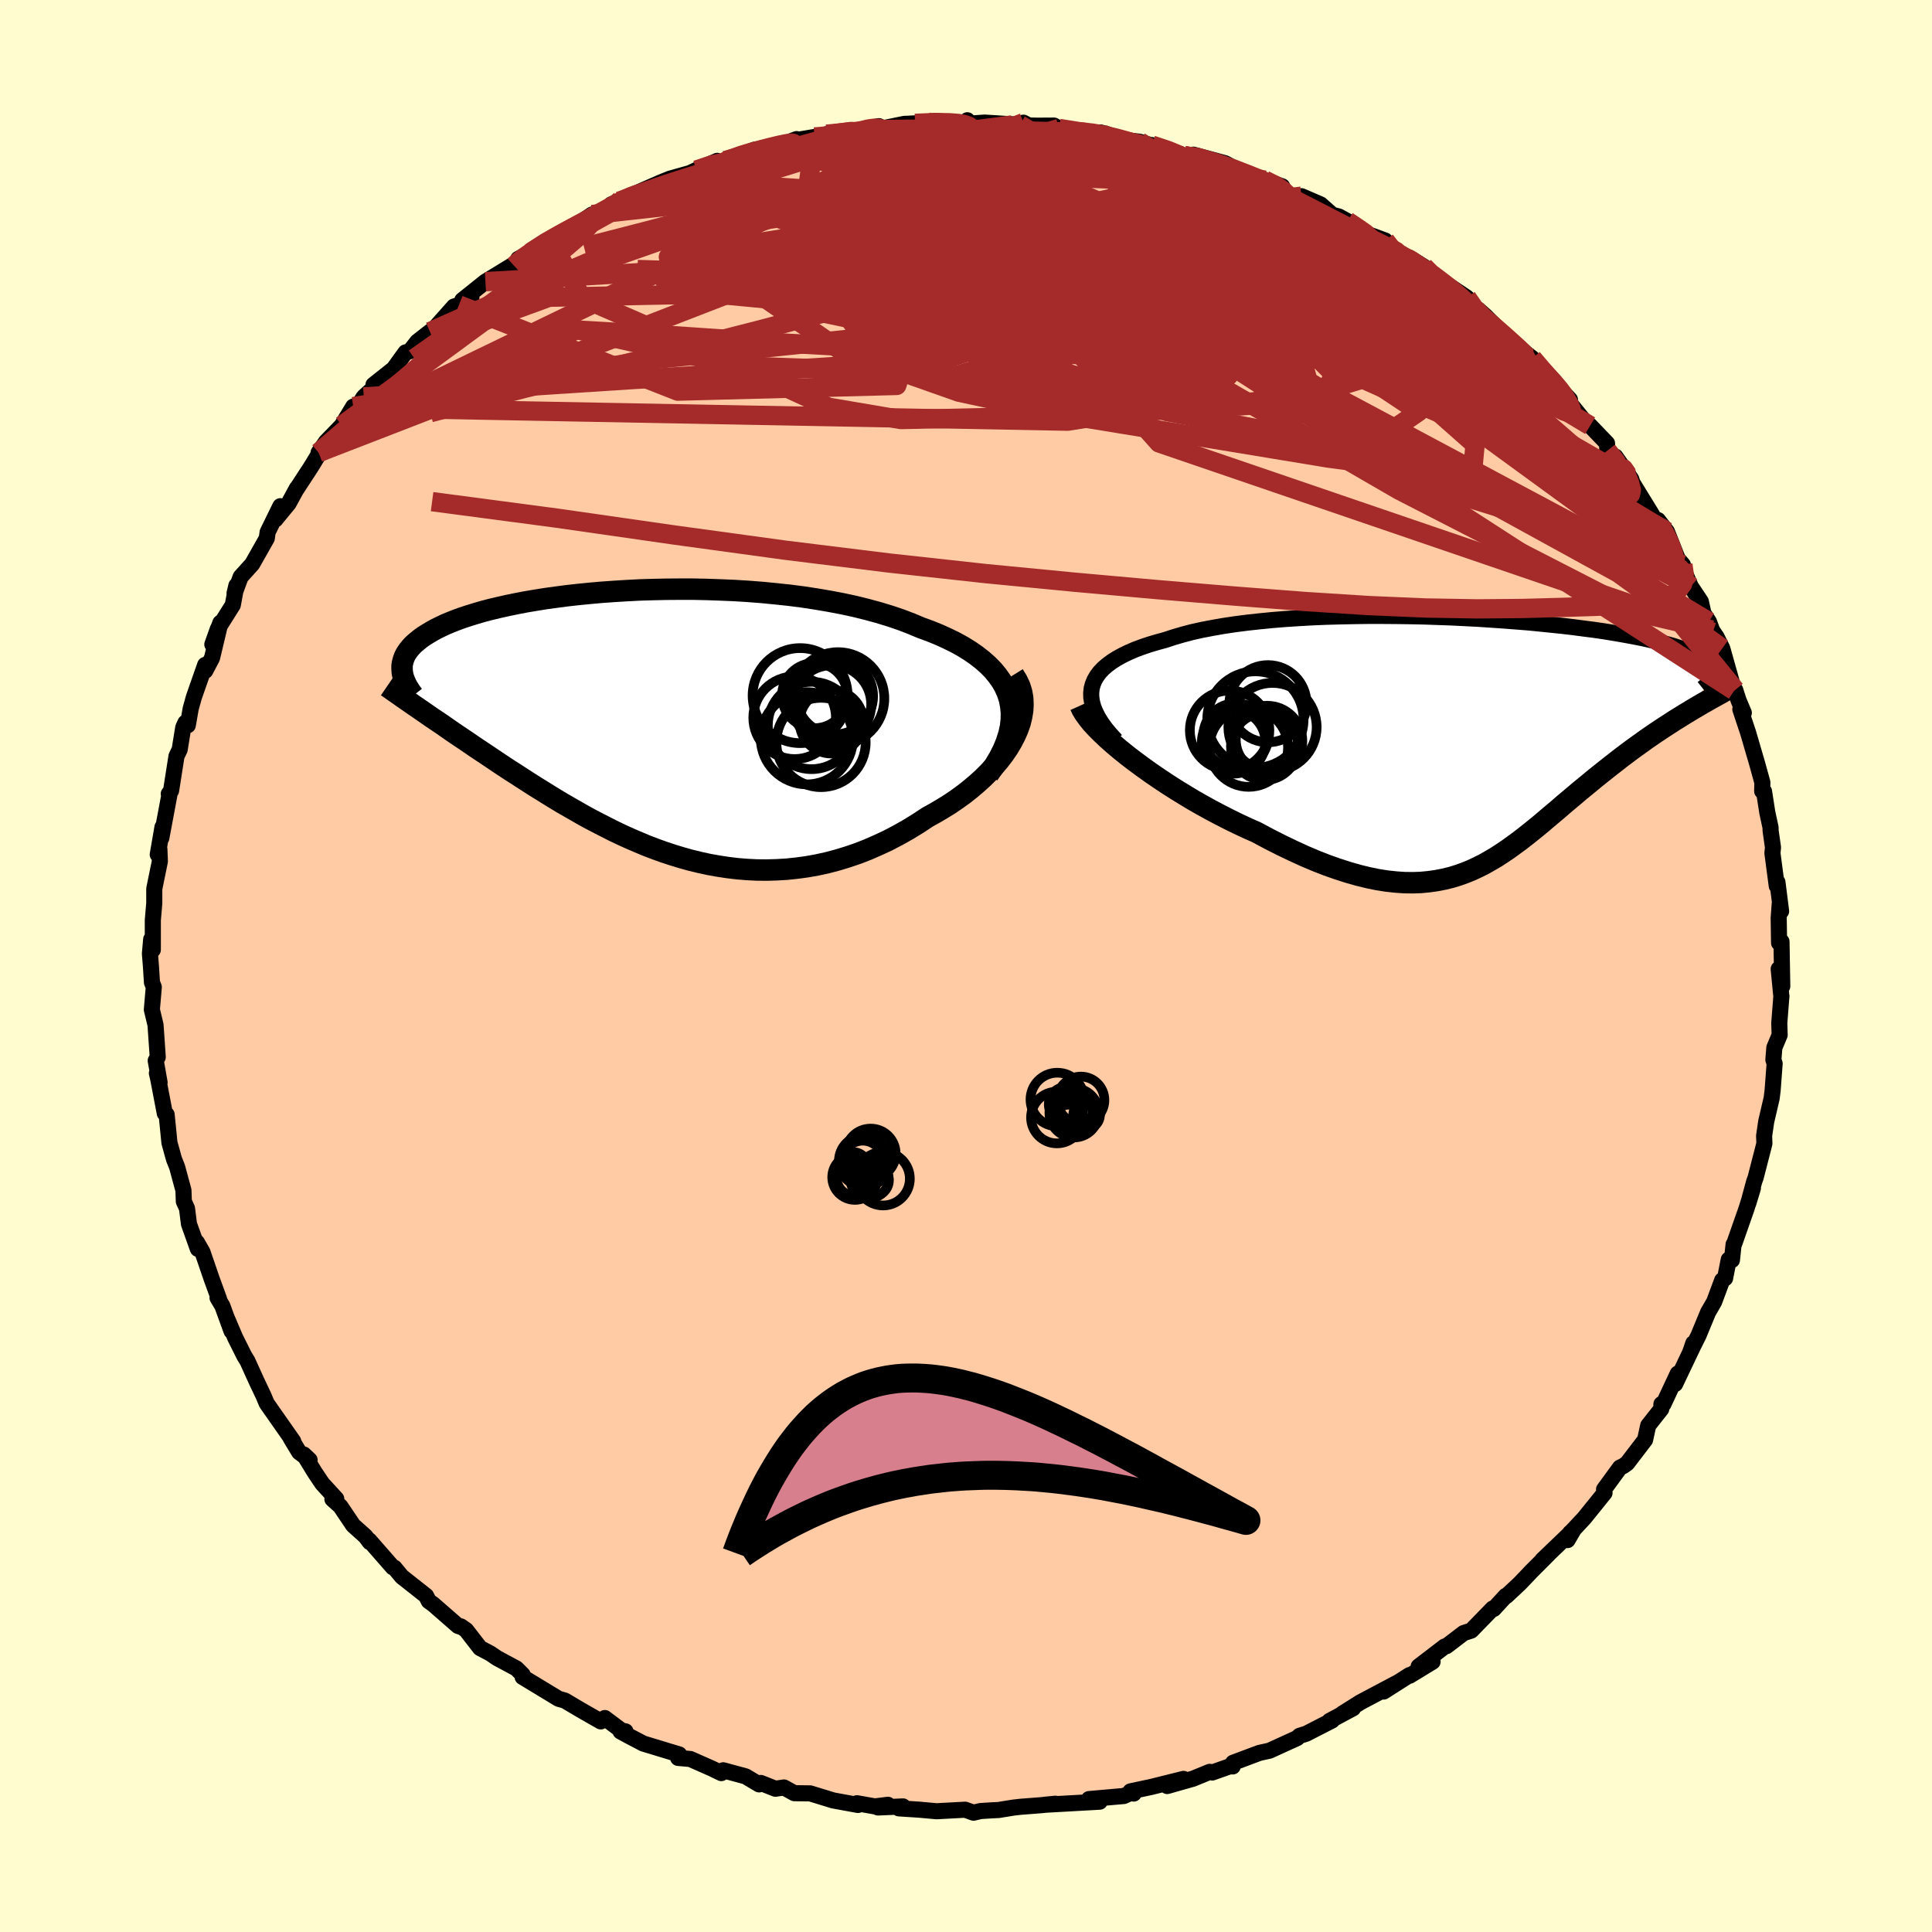 
  <svg viewBox="-100 -100 200 200" xmlns="http://www.w3.org/2000/svg" width="500" height="500" id="face-svg">
    <defs>
      <clipPath id="leftEyeClipPath">
        <polyline points="38.06,-2.65 37.85,-3.3 37.57,-3.93 37.23,-4.53 36.82,-5.11 36.36,-5.67 35.83,-6.21 35.25,-6.72 34.62,-7.21 33.94,-7.68 33.21,-8.13 32.43,-8.56 31.61,-8.96 30.75,-9.35 29.84,-9.72 28.91,-10.06 27.88,-10.49 26.81,-10.9 25.68,-11.28 24.5,-11.64 23.28,-11.97 22.03,-12.28 20.73,-12.56 19.41,-12.81 18.06,-13.04 16.68,-13.25 15.29,-13.43 13.88,-13.58 12.45,-13.72 11.03,-13.83 9.59,-13.92 8.16,-13.98 6.74,-14.03 5.32,-14.06 3.91,-14.06 2.52,-14.05 1.14,-14.02 -0.21,-13.98 -1.54,-13.91 -2.84,-13.83 -4.12,-13.74 -5.36,-13.63 -6.57,-13.51 -7.74,-13.38 -8.88,-13.23 -9.97,-13.08 -11.03,-12.91 -12.04,-12.74 -13.02,-12.55 -13.94,-12.36 -14.83,-12.16 -15.67,-11.96 -16.47,-11.75 -17.22,-11.53 -17.93,-11.31 -18.6,-11.09 -19.23,-10.86 -19.81,-10.63 -20.36,-10.4 -20.86,-10.16 -21.33,-9.93 -21.76,-9.69 -22.16,-9.45 -22.53,-9.22 -22.87,-8.98 -23.17,-8.74 -23.46,-8.5 -23.71,-8.27 -23.93,-8.03 -24.13,-7.79 -24.3,-7.55 -24.45,-7.31 -24.57,-7.07 -24.66,-6.83 -24.73,-6.59 -24.79,-6.35 -24.82,-6.11 -24.82,-5.87 -24.81,-5.64 -24.79,-5.4 -22.19,-1.08 -21.73,-0.76 -21.25,-0.44 -20.76,-0.11 -20.27,0.23 -19.77,0.58 -19.26,0.93 -18.74,1.28 -18.2,1.64 -17.66,2.01 -17.12,2.38 -16.56,2.75 -15.99,3.13 -15.41,3.52 -14.83,3.91 -14.23,4.31 -13.62,4.71 -12.99,5.11 -12.36,5.52 -11.71,5.94 -11.05,6.36 -10.37,6.78 -9.68,7.21 -8.98,7.64 -8.27,8.07 -7.54,8.49 -6.79,8.92 -6.04,9.35 -5.27,9.77 -4.48,10.18 -3.68,10.59 -2.87,11 -2.05,11.39 -1.21,11.77 -0.35,12.14 0.51,12.5 1.4,12.84 2.29,13.16 3.2,13.46 4.12,13.74 5.05,14 6,14.23 6.96,14.44 7.92,14.61 8.91,14.76 9.9,14.88 10.9,14.96 11.91,15.01 12.93,15.02 13.96,14.99 14.99,14.93 16.04,14.82 17.08,14.68 18.14,14.49 19.19,14.26 20.25,13.98 21.3,13.66 22.36,13.3 23.41,12.89 24.46,12.43 25.51,11.94 26.54,11.4 27.57,10.82 28.58,10.2 29.58,9.54 30.37,9.1 31.15,8.64 31.91,8.17 32.64,7.67 33.36,7.15 34.04,6.61 34.7,6.05 35.33,5.48 35.92,4.89 36.48,4.28 37,3.67 37.48,3.04 37.92,2.4 38.3,1.76 38.64,1.11" />
      </clipPath>
      <clipPath id="rightEyeClipPath">
        <polyline points="-40.34,-5.49 -40.22,-5.93 -40.04,-6.36 -39.8,-6.77 -39.5,-7.17 -39.14,-7.55 -38.72,-7.91 -38.25,-8.26 -37.73,-8.59 -37.15,-8.91 -36.53,-9.21 -35.86,-9.5 -35.14,-9.77 -34.37,-10.03 -33.56,-10.27 -32.72,-10.5 -31.87,-10.78 -30.95,-11.05 -29.97,-11.31 -28.94,-11.54 -27.84,-11.75 -26.7,-11.95 -25.5,-12.13 -24.26,-12.29 -22.98,-12.43 -21.66,-12.56 -20.31,-12.67 -18.93,-12.76 -17.53,-12.84 -16.1,-12.9 -14.66,-12.94 -13.21,-12.97 -11.75,-12.99 -10.29,-12.99 -8.83,-12.98 -7.37,-12.96 -5.92,-12.93 -4.49,-12.88 -3.07,-12.83 -1.67,-12.76 -0.3,-12.69 1.05,-12.6 2.37,-12.51 3.66,-12.41 4.92,-12.31 6.14,-12.19 7.32,-12.07 8.47,-11.95 9.57,-11.82 10.63,-11.68 11.65,-11.55 12.62,-11.41 13.54,-11.26 14.43,-11.11 15.26,-10.96 16.05,-10.81 16.8,-10.66 17.5,-10.5 18.16,-10.35 18.78,-10.19 19.35,-10.03 19.89,-9.88 20.38,-9.72 20.84,-9.56 21.27,-9.41 21.67,-9.25 22.03,-9.09 22.36,-8.93 22.66,-8.78 22.92,-8.62 23.16,-8.46 23.36,-8.31 23.54,-8.15 23.69,-7.99 23.81,-7.83 23.9,-7.68 23.97,-7.52 24.01,-7.36 24.03,-7.2 24.03,-7.05 21.51,-3.1 21.03,-2.81 20.55,-2.51 20.06,-2.21 19.57,-1.89 19.07,-1.57 18.57,-1.24 18.06,-0.9 17.55,-0.55 17.04,-0.2 16.53,0.17 16.01,0.54 15.49,0.92 14.97,1.31 14.45,1.7 13.93,2.11 13.4,2.52 12.87,2.94 12.33,3.37 11.79,3.8 11.25,4.25 10.7,4.7 10.15,5.15 9.6,5.62 9.05,6.08 8.49,6.55 7.94,7.03 7.38,7.5 6.82,7.97 6.26,8.45 5.69,8.92 5.12,9.38 4.54,9.84 3.96,10.29 3.37,10.72 2.78,11.15 2.17,11.56 1.56,11.96 0.93,12.33 0.3,12.69 -0.36,13.02 -1.02,13.33 -1.71,13.61 -2.41,13.86 -3.13,14.08 -3.87,14.26 -4.64,14.41 -5.42,14.52 -6.24,14.6 -7.08,14.63 -7.95,14.62 -8.84,14.56 -9.77,14.46 -10.73,14.31 -11.71,14.11 -12.73,13.86 -13.78,13.56 -14.87,13.21 -15.98,12.82 -17.13,12.37 -18.31,11.87 -19.51,11.32 -20.74,10.73 -22,10.09 -23.29,9.4 -24.22,8.99 -25.16,8.55 -26.1,8.09 -27.04,7.61 -27.97,7.12 -28.91,6.6 -29.84,6.07 -30.75,5.52 -31.66,4.96 -32.55,4.39 -33.42,3.81 -34.28,3.22 -35.1,2.63 -35.9,2.04 -36.67,1.45" />
      </clipPath>
      <filter id="fuzzy">
        <feTurbulence id="turbulence" baseFrequency="0.05" numOctaves="3" type="noise" result="noise" />
        <feDisplacementMap in="SourceGraphic" in2="noise" scale="2" />
      </filter>
      <linearGradient id="rainbowGradient" x1="0%" y1="0%" x2="100%" y2="0%">
        <stop offset="0%" style="stop-color: rgb(233, 236, 239); stop-opacity: 1" />
        <stop offset="50%" style="stop-color: rgb(233, 236, 239); stop-opacity: 1" />
        <stop offset="100%" style="stop-color: rgb(165, 42, 42); stop-opacity: 1" />
      </linearGradient>
    </defs>
    <rect x="-100" y="-100" width="100%" height="100%" fill="rgb(255, 253, 208)" />
    <polyline id="faceContour" points="84.5,2.1 84.13,0.31 84.41,3.2 84.41,3.1 84.19,5.92 84.23,7.14 83.68,8.45 83.58,9.7 83.71,10.1 83.5,12.89 83.4,13.69 82.84,16.09 82.62,17.58 82.65,18.37 82.53,18.85 81.73,21.95 81.6,22.29 80.98,24.58 81.46,23 80.79,25.14 79.53,28.74 79.46,28.82 79.29,30.44 78.96,30.39 78.58,32.33 78.28,32.53 77.45,34.76 76.82,35.85 75.84,38.22 74.99,39.93 75.29,39.05 75.19,39.53 73.41,43.27 73.68,42.19 72.2,45.35 71.99,45.35 71.97,45.86 70.62,47.57 70.3,49.05 68.44,51.48 68.03,51.77 67.7,51.92 66.05,54.18 66.1,54.55 64.01,57.14 62.77,58.47 62.53,58.69 62.27,59.43 62.86,58.42 59.68,61.47 60.26,60.93 58.55,62.64 57.33,63.92 55.93,65.23 55.88,65.2 54.63,66.56 54.53,66.51 52.3,68.8 51.52,69.05 49.74,70.41 49.56,70.44 46.86,72.51 48.3,72.02 45.92,73.47 45.92,73.4 43.23,75.11 44.79,74.12 40.84,76.21 38.95,77.4 40.07,76.84 37.63,78.15 37.9,78.1 35.23,79.47 34.53,79.69 34.29,79.92 31.42,81.23 30.37,81.46 27.65,82.48 27.61,82.86 27.33,82.84 25.49,83.49 25.23,83.42 23.5,84.13 20.83,84.89 22.52,84.15 19.19,84.98 17.03,85.44 17.36,85.67 17.4,85.44 16.35,85.92 12.73,86.24 13.84,86.51 8.13,86.83 9.26,86.72 7.82,86.87 5.63,87.04 4.92,87.12 3.38,87.37 2.76,87.4 1.5,87.48 0.78,87.65 -0.09,87.34 -3.05,87.5 -4.8,87.34 -6.95,87.2 -6.52,87 -9.11,87.11 -8.08,86.83 -9.43,87 -11.29,86.67 -11.18,86.85 -13.75,86.38 -16.13,85.65 -17.77,85.63 -18.84,85.04 -19.73,85.17 -21.25,84.57 -21.42,84.72 -22.81,83.89 -25.13,83.26 -25.33,83.55 -26.3,83.08 -28.54,82.09 -29.8,81.98 -29.69,81.62 -33.41,80.49 -34.88,79.72 -35.76,79.24 -35.25,79.23 -35.67,79.14 -37.39,77.85 -37.81,78.2 -39.84,77.04 -41.53,76.04 -42.17,75.86 -45.9,73.6 -45.9,73.36 -46.54,72.72 -48.55,71.64 -49.24,71.17 -50.3,70.61 -51.75,68.74 -52.3,68.36 -52.13,68.47 -52.58,68.32 -55.15,66.08 -55.61,65.75 -55.89,65.2 -58.4,63.22 -59.17,62.29 -59.33,62.25 -61.77,59.46 -61.72,59.64 -62.17,59.04 -63.44,57.9 -64.76,55.94 -65.59,55.19 -65.19,55.16 -66.64,53.58 -67.43,52.4 -68.55,50.57 -67.95,51.14 -69.03,50.33 -69.9,48.89 -69.65,49.19 -72.39,45.28 -72.73,44.47 -73.42,43.02 -74.39,40.88 -74.7,40.38 -75.65,38.48 -76.51,36.46 -76.03,37.8 -76.98,35.19 -77.48,34.35 -77.32,34.49 -78.07,32.44 -79.04,29.61 -79.62,28.6 -79.52,29.28 -80.44,26.7 -80.64,25.1 -80.97,24.37 -81.01,23.22 -81.45,21.6 -81.66,20.82 -81.99,19.99 -82.46,18.29 -82.75,15.38 -82.94,15.25 -83.65,11.55 -83.76,11.1 -83.48,12.06 -83.88,9.8 -83.67,9.43 -83.9,6.1 -84.28,4.52 -84.08,2.18 -84.27,1.7 -84.37,0.1 -84.48,-1.28 -84.35,-2.76 -84.18,-1.68 -84.18,-4.75 -84.03,-6.5 -84.03,-7.98 -83.96,-8.34 -83.45,-10.83 -83.5,-12.09 -83.67,-11.54 -83.18,-14.38 -83.3,-13.25 -82.44,-17.85 -82.53,-17.82 -82.29,-18.15 -81.73,-21.72 -81.4,-22.41 -81.03,-24.69 -80.81,-25.18 -80.56,-24.92 -80.26,-26.64 -79.93,-27.83 -78.76,-31.17 -78.75,-30.56 -78.05,-31.89 -77.18,-35.54 -78.02,-33.29 -77.44,-34.92 -75.9,-37.37 -75.53,-39.38 -75.72,-38.58 -75.09,-40.28 -73.89,-41.61 -72.38,-44.28 -72.3,-44.9 -70.98,-47.6 -71.5,-46.21 -70.12,-47.89 -69.26,-49.47 -69.34,-49.31 -67.81,-51.65 -66.86,-53.21 -67.02,-53.15 -66.25,-54.27 -64.62,-55.95 -63.43,-57.91 -63.05,-57.79 -62.34,-58.91 -60.34,-60.74 -61.34,-60.16 -59.25,-61.82 -58.02,-63.52 -57.57,-63.64 -56.8,-64.63 -55.48,-65.66 -55.01,-66.01 -53,-68.27 -52.49,-68.43 -51.2,-69.2 -52.14,-68.93 -49.75,-70.84 -47.08,-72.47 -46.78,-72.49 -46.4,-72.76 -46.35,-73.2 -45.11,-73.85 -43.05,-75.26 -42.12,-75.76 -41.48,-75.92 -38.71,-77.79 -37.93,-77.63 -35.86,-79.19 -36.72,-78.84 -35.45,-79.39 -34.62,-79.79 -31.54,-81.14 -30.62,-81.51 -28.59,-82.08 -27.91,-82.4 -25.75,-83.35 -25.51,-83.01 -24.94,-83.38 -21.86,-84.51 -22.92,-83.97 -21.03,-84.69 -20.39,-84.52 -17.54,-85.6 -17.88,-85.45 -15.68,-85.82 -14,-86.08 -14.43,-86.11 -11.52,-86.3 -9.01,-86.94 -9.85,-86.79 -8.96,-86.65 -6.36,-87.18 -6.19,-87.18 -5.27,-87.23 -3.19,-87.47 0.32,-87.17 0.14,-87.55 -0.34,-87.16 1.94,-87.31 5.58,-87.08 5.95,-87.3 6.49,-87.01 7.4,-86.99 9.11,-87 9.64,-86.7 12.1,-86.17 13.92,-86.29 14.68,-86.09 14.39,-85.88 15.51,-85.6 17.97,-85.33 21.04,-84.38 19.24,-84.98 21.52,-84.28 22.62,-83.88 23.54,-83.99 26.83,-83.1 28.77,-82.04 27.96,-82.36 30.93,-81.35 32.73,-80.71 33.08,-79.92 34.57,-79.56 34.73,-79.69 36.7,-78.84 37.92,-77.76 38.6,-77.59 39.47,-77.11 41.18,-76.01 41.27,-75.88 43.39,-75.1 44.48,-73.91 45.06,-73.55 45.87,-73.34 47.41,-72.39 47.81,-71.71 48.75,-71.26 51.84,-69.2 53.18,-67.64 51.81,-68.42 53,-67.97 53.75,-67.31 55.43,-65.62 56.75,-64.27 56.68,-64.41 58.63,-62.91 59.54,-61.75 61.73,-59.47 62.52,-58.63 61.62,-59.6 62.77,-57.95 64.01,-56.42 64.61,-55.93 66.36,-54.11 66.39,-53.35 68.48,-50.85 67.23,-52.73 68.86,-50.42 68.99,-50.02 70.92,-46.88 71.93,-45.14 71.64,-46.16 72.56,-44.97 73.68,-42.14 74.21,-41.54 74.47,-40.58 75.03,-39.29 76.07,-37.73 76.34,-36.51 76.91,-35.64 77.31,-34.55 77.2,-34.79 77.7,-34.06 78.29,-32.88 79.52,-28.51 79.63,-28.58 79.98,-27.49 80.52,-26.21 80.16,-26.57 80.96,-24.17 81.89,-20.99 82.44,-19 82.42,-18.1 82.61,-18.08 82.95,-15.9 83.29,-14.32 83.29,-14.03 83.54,-12.27 83.48,-11.69 83.93,-8.29 84,-8.68 84.38,-5.67 84.24,-6.47 84.13,-4.98 84.17,-2.39 84.42,-2.53 84.5,2.1 84.13,0.31" fill="rgb(255, 203, 164)" stroke="black" stroke-width="1.667" stroke-linejoin="round" filter="url(#fuzzy)" />
    <g transform="translate(53.35 -23.25)">
      <polyline id="rightCountour" points="-40.34,-5.49 -40.22,-5.93 -40.04,-6.36 -39.8,-6.77 -39.5,-7.17 -39.14,-7.55 -38.72,-7.91 -38.25,-8.26 -37.73,-8.59 -37.15,-8.91 -36.53,-9.21 -35.86,-9.5 -35.14,-9.77 -34.37,-10.03 -33.56,-10.27 -32.72,-10.5 -31.87,-10.78 -30.95,-11.05 -29.97,-11.31 -28.94,-11.54 -27.84,-11.75 -26.7,-11.95 -25.5,-12.13 -24.26,-12.29 -22.98,-12.43 -21.66,-12.56 -20.31,-12.67 -18.93,-12.76 -17.53,-12.84 -16.1,-12.9 -14.66,-12.94 -13.21,-12.97 -11.75,-12.99 -10.29,-12.99 -8.83,-12.98 -7.37,-12.96 -5.92,-12.93 -4.49,-12.88 -3.07,-12.83 -1.67,-12.76 -0.3,-12.69 1.05,-12.6 2.37,-12.51 3.66,-12.41 4.92,-12.31 6.14,-12.19 7.32,-12.07 8.47,-11.95 9.57,-11.82 10.63,-11.68 11.65,-11.55 12.62,-11.41 13.54,-11.26 14.43,-11.11 15.26,-10.96 16.05,-10.81 16.8,-10.66 17.5,-10.5 18.16,-10.35 18.78,-10.19 19.35,-10.03 19.89,-9.88 20.38,-9.72 20.84,-9.56 21.27,-9.41 21.67,-9.25 22.03,-9.09 22.36,-8.93 22.66,-8.78 22.92,-8.62 23.16,-8.46 23.36,-8.31 23.54,-8.15 23.69,-7.99 23.81,-7.83 23.9,-7.68 23.97,-7.52 24.01,-7.36 24.03,-7.2 24.03,-7.05 21.51,-3.1 21.03,-2.81 20.55,-2.51 20.06,-2.21 19.57,-1.89 19.07,-1.57 18.57,-1.24 18.06,-0.9 17.55,-0.55 17.04,-0.2 16.53,0.17 16.01,0.54 15.49,0.92 14.97,1.31 14.45,1.7 13.93,2.11 13.4,2.52 12.87,2.94 12.33,3.37 11.79,3.8 11.25,4.25 10.7,4.7 10.15,5.15 9.6,5.62 9.05,6.08 8.49,6.55 7.94,7.03 7.38,7.5 6.82,7.97 6.26,8.45 5.69,8.92 5.12,9.38 4.54,9.84 3.96,10.29 3.37,10.72 2.78,11.15 2.17,11.56 1.56,11.96 0.93,12.33 0.3,12.69 -0.36,13.02 -1.02,13.33 -1.71,13.61 -2.41,13.86 -3.13,14.08 -3.87,14.26 -4.64,14.41 -5.42,14.52 -6.24,14.6 -7.08,14.63 -7.95,14.62 -8.84,14.56 -9.77,14.46 -10.73,14.31 -11.71,14.11 -12.73,13.86 -13.78,13.56 -14.87,13.21 -15.98,12.82 -17.13,12.37 -18.31,11.87 -19.51,11.32 -20.74,10.73 -22,10.09 -23.29,9.4 -24.22,8.99 -25.16,8.55 -26.1,8.09 -27.04,7.61 -27.97,7.12 -28.91,6.6 -29.84,6.07 -30.75,5.52 -31.66,4.96 -32.55,4.39 -33.42,3.81 -34.28,3.22 -35.1,2.63 -35.9,2.04 -36.67,1.45" fill="white" stroke="white" stroke-width="0" stroke-linejoin="round" filter="url(#fuzzy)" />
    </g>
    <g transform="translate(-33.56 -24.95)">
      <polyline id="leftCountour" points="38.06,-2.65 37.85,-3.3 37.57,-3.93 37.23,-4.53 36.82,-5.11 36.36,-5.67 35.83,-6.21 35.25,-6.72 34.62,-7.21 33.94,-7.68 33.21,-8.13 32.43,-8.56 31.61,-8.96 30.75,-9.35 29.84,-9.72 28.91,-10.06 27.88,-10.49 26.81,-10.9 25.68,-11.28 24.5,-11.64 23.28,-11.97 22.03,-12.28 20.73,-12.56 19.41,-12.81 18.06,-13.04 16.68,-13.25 15.29,-13.43 13.88,-13.58 12.45,-13.72 11.03,-13.83 9.59,-13.92 8.16,-13.98 6.74,-14.03 5.32,-14.06 3.91,-14.06 2.52,-14.05 1.14,-14.02 -0.21,-13.98 -1.54,-13.91 -2.84,-13.83 -4.12,-13.74 -5.36,-13.63 -6.57,-13.51 -7.74,-13.38 -8.88,-13.23 -9.97,-13.08 -11.03,-12.91 -12.04,-12.74 -13.02,-12.55 -13.94,-12.36 -14.83,-12.16 -15.67,-11.96 -16.47,-11.75 -17.22,-11.53 -17.93,-11.31 -18.6,-11.09 -19.23,-10.86 -19.81,-10.63 -20.36,-10.4 -20.86,-10.16 -21.33,-9.93 -21.76,-9.69 -22.16,-9.45 -22.53,-9.22 -22.87,-8.98 -23.17,-8.74 -23.46,-8.5 -23.71,-8.27 -23.93,-8.03 -24.13,-7.79 -24.3,-7.55 -24.45,-7.31 -24.57,-7.07 -24.66,-6.83 -24.73,-6.59 -24.79,-6.35 -24.82,-6.11 -24.82,-5.87 -24.81,-5.64 -24.79,-5.4 -22.19,-1.08 -21.73,-0.76 -21.25,-0.44 -20.76,-0.11 -20.27,0.23 -19.77,0.58 -19.26,0.93 -18.74,1.28 -18.2,1.64 -17.66,2.01 -17.12,2.38 -16.56,2.75 -15.99,3.13 -15.41,3.52 -14.83,3.91 -14.23,4.31 -13.62,4.71 -12.99,5.11 -12.36,5.52 -11.71,5.94 -11.05,6.36 -10.37,6.78 -9.68,7.21 -8.98,7.64 -8.27,8.07 -7.54,8.49 -6.79,8.92 -6.04,9.35 -5.27,9.77 -4.48,10.18 -3.68,10.59 -2.87,11 -2.05,11.39 -1.21,11.77 -0.35,12.14 0.51,12.5 1.4,12.84 2.29,13.16 3.2,13.46 4.12,13.74 5.05,14 6,14.23 6.96,14.44 7.92,14.61 8.91,14.76 9.9,14.88 10.9,14.96 11.91,15.01 12.93,15.02 13.96,14.99 14.99,14.93 16.04,14.82 17.08,14.68 18.14,14.49 19.19,14.26 20.25,13.98 21.3,13.66 22.36,13.3 23.41,12.89 24.46,12.43 25.51,11.94 26.54,11.4 27.57,10.82 28.58,10.2 29.58,9.54 30.37,9.1 31.15,8.64 31.91,8.17 32.64,7.67 33.36,7.15 34.04,6.61 34.7,6.05 35.33,5.48 35.92,4.89 36.48,4.28 37,3.67 37.48,3.04 37.92,2.4 38.3,1.76 38.64,1.11" fill="white" stroke="white" stroke-width="0" stroke-linejoin="round" filter="url(#fuzzy)" />
    </g>
    <g transform="translate(53.35 -23.25)">
      <polyline id="rightUpper" points="-37.82,-0.1 -38.39,-0.72 -38.88,-1.31 -39.31,-1.9 -39.66,-2.46 -39.94,-3.01 -40.16,-3.54 -40.3,-4.05 -40.38,-4.54 -40.39,-5.02 -40.34,-5.49 -40.22,-5.93 -40.04,-6.36 -39.8,-6.77 -39.5,-7.17 -39.14,-7.55 -38.72,-7.91 -38.25,-8.26 -37.73,-8.59 -37.15,-8.91 -36.53,-9.21 -35.86,-9.5 -35.14,-9.77 -34.37,-10.03 -33.56,-10.27 -32.72,-10.5 -31.87,-10.78 -30.95,-11.05 -29.97,-11.31 -28.94,-11.54 -27.84,-11.75 -26.7,-11.95 -25.5,-12.13 -24.26,-12.29 -22.98,-12.43 -21.66,-12.56 -20.31,-12.67 -18.93,-12.76 -17.53,-12.84 -16.1,-12.9 -14.66,-12.94 -13.21,-12.97 -11.75,-12.99 -10.29,-12.99 -8.83,-12.98 -7.37,-12.96 -5.92,-12.93 -4.49,-12.88 -3.07,-12.83 -1.67,-12.76 -0.3,-12.69 1.05,-12.6 2.37,-12.51 3.66,-12.41 4.92,-12.31 6.14,-12.19 7.32,-12.07 8.47,-11.95 9.57,-11.82 10.63,-11.68 11.65,-11.55 12.62,-11.41 13.54,-11.26 14.43,-11.11 15.26,-10.96 16.05,-10.81 16.8,-10.66 17.5,-10.5 18.16,-10.35 18.78,-10.19 19.35,-10.03 19.89,-9.88 20.38,-9.72 20.84,-9.56 21.27,-9.41 21.67,-9.25 22.03,-9.09 22.36,-8.93 22.66,-8.78 22.92,-8.62 23.16,-8.46 23.36,-8.31 23.54,-8.15 23.69,-7.99 23.81,-7.83 23.9,-7.68 23.97,-7.52 24.01,-7.36 24.03,-7.2 24.03,-7.05 24,-6.89 23.95,-6.73 23.89,-6.58 23.8,-6.42 23.69,-6.27 23.57,-6.11 23.43,-5.96 23.27,-5.8 23.1,-5.64 22.91,-5.49" fill="none" stroke="black" stroke-width="1.667" stroke-linejoin="round" filter="url(#fuzzy)" />
      <polyline id="rightLower" points="-41.52,-3.71 -41.34,-3.31 -41.08,-2.88 -40.74,-2.41 -40.34,-1.91 -39.86,-1.39 -39.32,-0.85 -38.73,-0.29 -38.09,0.28 -37.4,0.86 -36.67,1.45 -35.9,2.04 -35.1,2.63 -34.28,3.22 -33.42,3.81 -32.55,4.39 -31.66,4.96 -30.75,5.52 -29.84,6.07 -28.91,6.6 -27.97,7.12 -27.04,7.61 -26.1,8.09 -25.16,8.55 -24.22,8.99 -23.29,9.4 -22,10.09 -20.74,10.73 -19.51,11.32 -18.31,11.87 -17.13,12.37 -15.98,12.82 -14.87,13.21 -13.78,13.56 -12.73,13.86 -11.71,14.11 -10.73,14.31 -9.77,14.46 -8.84,14.56 -7.95,14.62 -7.08,14.63 -6.24,14.6 -5.42,14.52 -4.64,14.41 -3.87,14.26 -3.13,14.08 -2.41,13.86 -1.71,13.61 -1.02,13.33 -0.36,13.02 0.3,12.69 0.93,12.33 1.56,11.96 2.17,11.56 2.78,11.15 3.37,10.72 3.96,10.29 4.54,9.84 5.12,9.38 5.69,8.92 6.26,8.45 6.82,7.97 7.38,7.5 7.94,7.03 8.49,6.55 9.05,6.08 9.6,5.62 10.15,5.15 10.7,4.7 11.25,4.25 11.79,3.8 12.33,3.37 12.87,2.94 13.4,2.52 13.93,2.11 14.45,1.7 14.97,1.31 15.49,0.92 16.01,0.54 16.53,0.17 17.04,-0.2 17.55,-0.55 18.06,-0.9 18.57,-1.24 19.07,-1.57 19.57,-1.89 20.06,-2.21 20.55,-2.51 21.03,-2.81 21.51,-3.1 21.99,-3.39 22.45,-3.66 22.91,-3.93 23.37,-4.19 23.82,-4.45 24.26,-4.69 24.69,-4.93 25.12,-5.17 25.54,-5.39 25.96,-5.61" fill="none" stroke="black" stroke-width="2.222" stroke-linejoin="round" filter="url(#fuzzy)" />
      <circle r="3.996" cx="-22.091" cy="-3.904" stroke="black" fill="none" stroke-width="1.0" filter="url(#fuzzy)" clip-path="url(#rightEyeClipPath)" /><circle r="4.074" cx="-24.086" cy="0.631" stroke="black" fill="none" stroke-width="1.0" filter="url(#fuzzy)" clip-path="url(#rightEyeClipPath)" /><circle r="3.472" cx="-22.451" cy="0.531" stroke="black" fill="none" stroke-width="1.0" filter="url(#fuzzy)" clip-path="url(#rightEyeClipPath)" /><circle r="4.116" cx="-26.061" cy="-1.149" stroke="black" fill="none" stroke-width="1.0" filter="url(#fuzzy)" clip-path="url(#rightEyeClipPath)" /><circle r="3.366" cx="-25.416" cy="-0.584" stroke="black" fill="none" stroke-width="1.0" filter="url(#fuzzy)" clip-path="url(#rightEyeClipPath)" /><circle r="4.57" cx="-21.621" cy="-1.484" stroke="black" fill="none" stroke-width="1.0" filter="url(#fuzzy)" clip-path="url(#rightEyeClipPath)" /><circle r="3.29" cx="-25.646" cy="0.051" stroke="black" fill="none" stroke-width="1.0" filter="url(#fuzzy)" clip-path="url(#rightEyeClipPath)" /><circle r="3.39" cx="-22.031" cy="-0.164" stroke="black" fill="none" stroke-width="1.0" filter="url(#fuzzy)" clip-path="url(#rightEyeClipPath)" /><circle r="4.986" cx="-23.391" cy="-2.264" stroke="black" fill="none" stroke-width="1.0" filter="url(#fuzzy)" clip-path="url(#rightEyeClipPath)" /><circle r="3.654" cx="-22.186" cy="-0.039" stroke="black" fill="none" stroke-width="1.0" filter="url(#fuzzy)" clip-path="url(#rightEyeClipPath)" />
      </g>
    <g transform="translate(-33.56 -24.95)">
      <polyline id="leftUpper" points="35.88,5.11 36.49,4.23 37,3.37 37.42,2.54 37.75,1.73 38,0.94 38.17,0.17 38.25,-0.57 38.26,-1.29 38.19,-1.98 38.06,-2.65 37.85,-3.3 37.57,-3.93 37.23,-4.53 36.82,-5.11 36.36,-5.67 35.83,-6.21 35.25,-6.72 34.62,-7.21 33.94,-7.68 33.21,-8.13 32.43,-8.56 31.61,-8.96 30.75,-9.35 29.84,-9.72 28.91,-10.06 27.88,-10.49 26.81,-10.9 25.68,-11.28 24.5,-11.64 23.28,-11.97 22.03,-12.28 20.73,-12.56 19.41,-12.81 18.06,-13.04 16.68,-13.25 15.29,-13.43 13.88,-13.58 12.45,-13.72 11.03,-13.83 9.59,-13.92 8.16,-13.98 6.74,-14.03 5.32,-14.06 3.91,-14.06 2.52,-14.05 1.14,-14.02 -0.21,-13.98 -1.54,-13.91 -2.84,-13.83 -4.12,-13.74 -5.36,-13.63 -6.57,-13.51 -7.74,-13.38 -8.88,-13.23 -9.97,-13.08 -11.03,-12.91 -12.04,-12.74 -13.02,-12.55 -13.94,-12.36 -14.83,-12.16 -15.67,-11.96 -16.47,-11.75 -17.22,-11.53 -17.93,-11.31 -18.6,-11.09 -19.23,-10.86 -19.81,-10.63 -20.36,-10.4 -20.86,-10.16 -21.33,-9.93 -21.76,-9.69 -22.16,-9.45 -22.53,-9.22 -22.87,-8.98 -23.17,-8.74 -23.46,-8.5 -23.71,-8.27 -23.93,-8.03 -24.13,-7.79 -24.3,-7.55 -24.45,-7.31 -24.57,-7.07 -24.66,-6.83 -24.73,-6.59 -24.79,-6.35 -24.82,-6.11 -24.82,-5.87 -24.81,-5.64 -24.79,-5.4 -24.74,-5.16 -24.68,-4.92 -24.6,-4.69 -24.5,-4.45 -24.39,-4.22 -24.27,-3.98 -24.13,-3.75 -23.98,-3.52 -23.82,-3.29 -23.64,-3.06" fill="none" stroke="black" stroke-width="2.222" stroke-linejoin="round" filter="url(#fuzzy)" />
      <polyline id="leftLower" points="38.49,-5.19 38.85,-4.61 39.13,-4.02 39.32,-3.41 39.43,-2.79 39.46,-2.15 39.43,-1.51 39.32,-0.86 39.16,-0.2 38.93,0.45 38.64,1.11 38.3,1.76 37.92,2.4 37.48,3.04 37,3.67 36.48,4.28 35.92,4.89 35.33,5.48 34.7,6.05 34.04,6.61 33.36,7.15 32.64,7.67 31.91,8.17 31.15,8.64 30.37,9.1 29.58,9.54 28.58,10.2 27.57,10.82 26.54,11.4 25.51,11.94 24.46,12.43 23.41,12.89 22.36,13.3 21.3,13.66 20.25,13.98 19.19,14.26 18.14,14.49 17.08,14.68 16.04,14.82 14.99,14.93 13.96,14.99 12.93,15.02 11.91,15.01 10.9,14.96 9.9,14.88 8.91,14.76 7.92,14.61 6.96,14.44 6,14.23 5.05,14 4.12,13.74 3.2,13.46 2.29,13.16 1.4,12.84 0.51,12.5 -0.35,12.14 -1.21,11.77 -2.05,11.39 -2.87,11 -3.68,10.59 -4.48,10.18 -5.27,9.77 -6.04,9.35 -6.79,8.92 -7.54,8.49 -8.27,8.07 -8.98,7.64 -9.68,7.21 -10.37,6.78 -11.05,6.36 -11.71,5.94 -12.36,5.52 -12.99,5.11 -13.62,4.71 -14.23,4.31 -14.83,3.91 -15.41,3.52 -15.99,3.13 -16.56,2.75 -17.12,2.38 -17.66,2.01 -18.2,1.64 -18.74,1.28 -19.26,0.93 -19.77,0.58 -20.27,0.23 -20.76,-0.11 -21.25,-0.44 -21.73,-0.76 -22.19,-1.08 -22.65,-1.4 -23.1,-1.71 -23.54,-2.01 -23.97,-2.31 -24.39,-2.6 -24.81,-2.89 -25.21,-3.18 -25.61,-3.45 -26,-3.73 -26.38,-3.99" fill="none" stroke="black" stroke-width="2.222" stroke-linejoin="round" filter="url(#fuzzy)" />
      <circle r="4.522" cx="17.568" cy="0.05" stroke="black" fill="none" stroke-width="1.0" filter="url(#fuzzy)" clip-path="url(#leftEyeClipPath)" /><circle r="3.376" cx="17.893" cy="-3.045" stroke="black" fill="none" stroke-width="1.0" filter="url(#fuzzy)" clip-path="url(#leftEyeClipPath)" /><circle r="4.624" cx="18.553" cy="1.81" stroke="black" fill="none" stroke-width="1.0" filter="url(#fuzzy)" clip-path="url(#leftEyeClipPath)" /><circle r="3.292" cx="19.628" cy="-0.335" stroke="black" fill="none" stroke-width="1.0" filter="url(#fuzzy)" clip-path="url(#leftEyeClipPath)" /><circle r="4.918" cx="16.388" cy="-3.04" stroke="black" fill="none" stroke-width="1.0" filter="url(#fuzzy)" clip-path="url(#leftEyeClipPath)" /><circle r="4.278" cx="15.818" cy="-0.75" stroke="black" fill="none" stroke-width="1.0" filter="url(#fuzzy)" clip-path="url(#leftEyeClipPath)" /><circle r="4.798" cx="20.308" cy="-2.74" stroke="black" fill="none" stroke-width="1.0" filter="url(#fuzzy)" clip-path="url(#leftEyeClipPath)" /><circle r="4.07" cx="19.678" cy="-2.12" stroke="black" fill="none" stroke-width="1.0" filter="url(#fuzzy)" clip-path="url(#leftEyeClipPath)" /><circle r="4.772" cx="17.088" cy="1.375" stroke="black" fill="none" stroke-width="1.0" filter="url(#fuzzy)" clip-path="url(#leftEyeClipPath)" /><circle r="3.968" cx="19.978" cy="-2.99" stroke="black" fill="none" stroke-width="1.0" filter="url(#fuzzy)" clip-path="url(#leftEyeClipPath)" />
    </g>
    <g id="hairs">
      <polyline points="47.41,-72.39 48.09,-71.71 49.26,-70.83 50.39,-69.94 51.18,-69.27 51.62,-68.85 51.82,-68.58 51.86,-68.41 51.73,-68.34 51.38,-68.4 50.73,-68.65 49.73,-69.12 48.33,-69.86 46.46,-70.92 44.02,-72.37 40.92,-74.29 37.11,-76.65 32.77,-79.33" fill="none" stroke="rgb(165, 42, 42)" stroke-width="2" stroke-linejoin="round" filter="url(#fuzzy)" /><polyline points="-35.86,-79.19 -35.89,-79.17 -34.85,-79.56 -33.2,-80.17 -31.24,-80.85 -29.18,-81.52 -27.14,-82.15 -25.19,-82.72 -23.35,-83.24 -21.61,-83.72 -19.98,-84.16 -18.46,-84.57 -17.06,-84.95 -15.79,-85.3 -14.66,-85.61 -13.68,-85.88 -12.87,-86.1 -12.27,-86.26 -11.91,-86.36 -11.87,-86.39 -12.24,-86.35 -13.02,-86.24 -14.13,-86.07" fill="none" stroke="rgb(165, 42, 42)" stroke-width="2" stroke-linejoin="round" filter="url(#fuzzy)" /><polyline points="68.48,-50.85 68.05,-51.48 68.27,-51.01 68.54,-50.3 68.6,-49.8 68.29,-49.73 67.54,-50.15 66.34,-51.04 64.65,-52.37 62.45,-54.2 59.69,-56.6 56.35,-59.62 52.42,-63.29 47.87,-67.63 42.68,-72.74" fill="none" stroke="rgb(165, 42, 42)" stroke-width="2" stroke-linejoin="round" filter="url(#fuzzy)" /><polyline points="66.39,-53.35 67.29,-52.21 67.2,-51.94 66.72,-51.69 65.87,-51.48 64.52,-51.5 62.53,-51.92 59.86,-52.79 56.47,-54.09 52.34,-55.79 47.44,-57.91 41.7,-60.48 35.12,-63.53 27.7,-67.07 19.45,-71.13 10.38,-75.74 0.68,-80.99" fill="none" stroke="rgb(165, 42, 42)" stroke-width="2" stroke-linejoin="round" filter="url(#fuzzy)" /><polyline points="39.47,-77.11 40.61,-76.35 41.36,-75.82 41.87,-75.34 42.04,-74.94 41.83,-74.64 41.25,-74.44 40.31,-74.29 39,-74.2 37.28,-74.18 35.07,-74.28 32.27,-74.54 28.83,-74.98 24.74,-75.6 20.05,-76.37 14.75,-77.27 8.81,-78.29 2.15,-79.47 -5.31,-80.82 -13.61,-82.34" fill="none" stroke="rgb(165, 42, 42)" stroke-width="2" stroke-linejoin="round" filter="url(#fuzzy)" /><polyline points="45.06,-73.55 46.03,-73.08 47.17,-72.31 48.44,-71.36 49.8,-70.29 51.12,-69.22 52.31,-68.23 53.34,-67.34 54.28,-66.53 55.15,-65.78 55.95,-65.07 56.65,-64.44 57.21,-63.93 57.59,-63.57 57.76,-63.4 57.67,-63.43 57.31,-63.71 56.68,-64.23 55.81,-64.98 54.66,-66 53.02,-67.45 50.63,-69.46" fill="none" stroke="rgb(165, 42, 42)" stroke-width="2" stroke-linejoin="round" filter="url(#fuzzy)" /><polyline points="-27.91,-82.4 -26.26,-82.95 -24.75,-83.25 -22.99,-83.57 -20.98,-83.9 -18.77,-84.22 -16.41,-84.54 -13.91,-84.86 -11.32,-85.18 -8.71,-85.48 -6.14,-85.77 -3.69,-86.02 -1.45,-86.26 0.54,-86.5 2.23,-86.73 3.63,-86.91 4.79,-87.07" fill="none" stroke="rgb(165, 42, 42)" stroke-width="2" stroke-linejoin="round" filter="url(#fuzzy)" /><polyline points="59.54,-61.75 60.95,-60.24 61.39,-59.62 61.35,-59.33 61.09,-59.13 60.62,-59 59.85,-59.04 58.68,-59.31 57.04,-59.91 54.86,-60.87 52.13,-62.19 48.84,-63.85 45.04,-65.82 40.67,-68.14 35.65,-70.9 29.82,-74.17 23.13,-77.99 15.69,-82.27" fill="none" stroke="rgb(165, 42, 42)" stroke-width="2" stroke-linejoin="round" filter="url(#fuzzy)" /><polyline points="19.24,-84.98 20.92,-84.42 22.07,-83.94 22.96,-83.41 23.55,-82.78 23.7,-82.06 23.38,-81.26 22.57,-80.4 21.27,-79.48 19.46,-78.52 17.13,-77.49 14.27,-76.38 10.88,-75.19 6.96,-73.9 2.48,-72.5 -2.56,-71 -8.19,-69.4 -14.41,-67.69 -21.24,-65.88 -28.71,-63.97 -36.86,-61.96 -45.73,-59.79 -55.45,-57.28" fill="none" stroke="rgb(165, 42, 42)" stroke-width="2" stroke-linejoin="round" filter="url(#fuzzy)" /><polyline points="-37.93,-77.63 -36.55,-78.52 -35.27,-78.86 -33.42,-79.12 -30.95,-79.37 -28,-79.59 -24.72,-79.72 -21.23,-79.76 -17.61,-79.69 -13.88,-79.53 -10.06,-79.31 -6.12,-79.03 -2.07,-78.7 2.1,-78.32 6.4,-77.9 10.83,-77.43 15.34,-76.93 19.87,-76.43 24.34,-75.97 28.66,-75.56 32.87,-75.17 37.02,-74.76 41.12,-74.26" fill="none" stroke="rgb(165, 42, 42)" stroke-width="2" stroke-linejoin="round" filter="url(#fuzzy)" /><polyline points="44.48,-73.91 45.08,-73.58 45.69,-73.17 46.22,-72.66 46.62,-72.09 46.82,-71.51 46.71,-71.01 46.22,-70.64 45.32,-70.42 44.04,-70.3 42.41,-70.27 40.43,-70.29 38.09,-70.37 35.36,-70.52 32.19,-70.77 28.55,-71.14 24.4,-71.67 19.7,-72.38 14.46,-73.29 8.68,-74.36 2.37,-75.59 -4.47,-76.97 -11.88,-78.51 -19.97,-80.2" fill="none" stroke="rgb(165, 42, 42)" stroke-width="2" stroke-linejoin="round" filter="url(#fuzzy)" /><polyline points="47.81,-71.71 49.04,-70.91 50,-70.02 50.11,-69.53 49.47,-69.43 48.27,-69.56 46.59,-69.82 44.41,-70.21 41.64,-70.79 38.16,-71.6 33.9,-72.69 28.8,-74.05 22.82,-75.76 15.91,-77.87 8.04,-80.43 -0.51,-83.45" fill="none" stroke="rgb(165, 42, 42)" stroke-width="2" stroke-linejoin="round" filter="url(#fuzzy)" /><polyline points="-24.94,-83.38 -22.93,-83.92 -21.31,-83.94 -19.29,-83.8 -16.78,-83.55 -13.85,-83.18 -10.6,-82.67 -7.05,-82.03 -3.26,-81.26 0.76,-80.39 4.95,-79.44 9.29,-78.41 13.74,-77.29 18.28,-76.11 22.9,-74.88 27.56,-73.64 32.21,-72.45 36.83,-71.28 41.39,-70.12 45.82,-68.95 50,-67.9" fill="none" stroke="rgb(165, 42, 42)" stroke-width="2" stroke-linejoin="round" filter="url(#fuzzy)" /><polyline points="51.81,-68.42 52.75,-67.9 53.46,-67.19 53.88,-66.48 53.96,-65.9 53.67,-65.47 53,-65.17 51.89,-65.04 50.26,-65.13 48.04,-65.46 45.23,-66.06 41.86,-66.88 37.96,-67.91 33.52,-69.14 28.49,-70.61 22.78,-72.34 16.3,-74.38 9.04,-76.75 1.01,-79.42 -7.83,-82.33" fill="none" stroke="rgb(165, 42, 42)" stroke-width="2" stroke-linejoin="round" filter="url(#fuzzy)" /><polyline points="-5.27,-87.23 -3.18,-87.32 -1.67,-87.29 -0.78,-87.22 -0.15,-87.1 0.33,-86.92 0.58,-86.69 0.45,-86.39 -0.11,-86.01 -1.09,-85.53 -2.48,-84.97 -4.26,-84.31 -6.5,-83.54 -9.29,-82.66 -12.71,-81.65 -16.81,-80.49 -21.54,-79.19 -26.89,-77.74 -32.9,-76.13 -39.54,-74.42" fill="none" stroke="rgb(165, 42, 42)" stroke-width="2" stroke-linejoin="round" filter="url(#fuzzy)" /><polyline points="56.75,-64.27 57.14,-63.96 57.81,-63.19 58.26,-62.42 58.23,-61.91 57.63,-61.76 56.47,-61.92 54.82,-62.32 52.72,-62.94 50.15,-63.78 47.02,-64.9 43.25,-66.36 38.74,-68.19 33.48,-70.42 27.52,-73.02 20.91,-75.96 13.5,-79.25 4.85,-82.97" fill="none" stroke="rgb(165, 42, 42)" stroke-width="2" stroke-linejoin="round" filter="url(#fuzzy)" /><polyline points="-25.51,-83.01 -24.43,-83.5 -23.23,-83.93 -22.19,-84.24 -21.19,-84.51 -20.22,-84.76 -19.34,-84.97 -18.61,-85.12 -18.1,-85.19 -17.88,-85.16 -17.98,-85.03 -18.49,-84.77 -19.49,-84.38 -21.08,-83.82 -23.28,-83.06 -26.07,-82.13 -29.32,-81.08 -32.76,-80.02" fill="none" stroke="rgb(165, 42, 42)" stroke-width="2" stroke-linejoin="round" filter="url(#fuzzy)" /><polyline points="-46.78,-72.49 -46.4,-72.84 -45.72,-73.39 -44.74,-74.07 -43.61,-74.78 -42.46,-75.45 -41.38,-76.06 -40.42,-76.57 -39.65,-76.97 -39.11,-77.22 -38.79,-77.32 -38.67,-77.27 -38.73,-77.07 -38.97,-76.71 -39.45,-76.17 -40.23,-75.42 -41.39,-74.42 -42.95,-73.17 -44.93,-71.66 -47.33,-69.89 -50.16,-67.84 -53.46,-65.47 -57.1,-62.9" fill="none" stroke="rgb(165, 42, 42)" stroke-width="2" stroke-linejoin="round" filter="url(#fuzzy)" /><polyline points="74.21,-41.54 74.35,-40.55 74.18,-39.54 73.52,-38.66 72.3,-38.01 70.49,-37.6 68.1,-37.37 65.14,-37.23 61.64,-37.12 57.58,-37.01 52.92,-36.97 47.64,-37.06 41.71,-37.31 35.12,-37.73 27.87,-38.29 19.95,-38.95 11.36,-39.72 2.05,-40.62 -7.99,-41.72 -18.76,-43.05 -30.22,-44.62 -42.34,-46.36 -55.27,-48.07" fill="none" stroke="rgb(165, 42, 42)" stroke-width="2" stroke-linejoin="round" filter="url(#fuzzy)" /><polyline points="9.64,-86.7 11.67,-86.38 13.08,-86.22 14.06,-86.05 14.9,-85.86 15.72,-85.66 16.48,-85.45 17.06,-85.28 17.38,-85.14 17.38,-85.03 17.07,-84.95 16.43,-84.91 15.4,-84.89 13.9,-84.93 11.83,-85.03 9.08,-85.22 5.66,-85.49 1.63,-85.84 -3.05,-86.27" fill="none" stroke="rgb(165, 42, 42)" stroke-width="2" stroke-linejoin="round" filter="url(#fuzzy)" /><polyline points="68.48,-50.85 68.06,-51.45 68.33,-50.88 68.69,-50.01 68.88,-49.26 68.78,-48.82 68.34,-48.72 67.54,-48.91 66.37,-49.4 64.81,-50.18 62.82,-51.31 60.37,-52.81 57.43,-54.72 53.98,-57.06 50.04,-59.84 45.61,-63.08 40.7,-66.76 35.24,-70.85 29.05,-75.36 21.99,-80.31" fill="none" stroke="rgb(165, 42, 42)" stroke-width="2" stroke-linejoin="round" filter="url(#fuzzy)" /><polyline points="-21.86,-84.51 -21.76,-84.31 -20.3,-84.35 -18.12,-84.44 -15.52,-84.48 -12.6,-84.44 -9.43,-84.31 -6.04,-84.1 -2.47,-83.84 1.24,-83.55 5,-83.22 8.76,-82.86 12.51,-82.48 16.22,-82.1 19.89,-81.72 23.46,-81.36 26.91,-80.98 30.23,-80.49" fill="none" stroke="rgb(165, 42, 42)" stroke-width="2" stroke-linejoin="round" filter="url(#fuzzy)" /><polyline points="-45.11,-73.85 -43.47,-74.91 -42.08,-75.7 -40.66,-76.47 -39.25,-77.23 -37.98,-77.92 -36.93,-78.5 -36.07,-78.97 -35.32,-79.35 -34.67,-79.65 -34.15,-79.84 -33.88,-79.88 -33.98,-79.72 -34.53,-79.34 -35.57,-78.71 -37.11,-77.83 -39.1,-76.72 -41.45,-75.41 -44.03,-73.97" fill="none" stroke="rgb(165, 42, 42)" stroke-width="2" stroke-linejoin="round" filter="url(#fuzzy)" /><polyline points="51.84,-69.2 52.4,-68.4 52.58,-68.12 52.9,-67.81 53.34,-67.38 53.73,-66.94 53.96,-66.58 53.94,-66.39 53.62,-66.41 52.93,-66.67 51.8,-67.24 50.15,-68.17 47.96,-69.5 45.2,-71.23 41.86,-73.37 37.84,-75.94 33.21,-78.92" fill="none" stroke="rgb(165, 42, 42)" stroke-width="2" stroke-linejoin="round" filter="url(#fuzzy)" /><polyline points="22.62,-83.88 24.01,-83.68 25.46,-83.21 26.4,-82.74 26.82,-82.33 26.79,-81.98 26.27,-81.69 25.18,-81.48 23.49,-81.37 21.17,-81.34 18.22,-81.38 14.6,-81.48 10.27,-81.65 5.16,-81.9 -0.75,-82.23 -7.44,-82.69 -14.69,-83.36" fill="none" stroke="rgb(165, 42, 42)" stroke-width="2" stroke-linejoin="round" filter="url(#fuzzy)" /><polyline points="-14.43,-86.11 -11.88,-86.35 -9.85,-86.53 -8.03,-86.6 -6.11,-86.62 -4.01,-86.63 -1.75,-86.62 0.62,-86.59 3,-86.54 5.22,-86.47 7.15,-86.42 8.75,-86.38 10.15,-86.36 11.42,-86.35 12.29,-86.31" fill="none" stroke="rgb(165, 42, 42)" stroke-width="2" stroke-linejoin="round" filter="url(#fuzzy)" /><polyline points="43.39,-75.1 44.03,-74.28 44.07,-73.79 43.59,-73.38 42.57,-72.96 40.96,-72.5 38.69,-72.03 35.67,-71.63 31.79,-71.36 26.98,-71.24 21.22,-71.22 14.52,-71.25 6.87,-71.3 -1.77,-71.37 -11.46,-71.51 -22.24,-71.74 -34,-72.1" fill="none" stroke="rgb(165, 42, 42)" stroke-width="2" stroke-linejoin="round" filter="url(#fuzzy)" /><polyline points="53.18,-67.64 52.5,-67.97 52.35,-67.72 52.17,-67.14 51.68,-66.46 50.73,-65.77 49.26,-65.13 47.24,-64.53 44.61,-64 41.32,-63.57 37.33,-63.28 32.63,-63.13 27.27,-63.09 21.24,-63.13 14.53,-63.23 7.07,-63.39 -1.21,-63.63 -10.28,-64 -20.12,-64.56 -30.71,-65.28 -42.2,-65.95" fill="none" stroke="rgb(165, 42, 42)" stroke-width="2" stroke-linejoin="round" filter="url(#fuzzy)" /><polyline points="71.93,-45.14 72.03,-45.32 72.48,-44.54 72.93,-43.55 73.24,-42.68 73.37,-42.03 73.32,-41.6 73.08,-41.42 72.62,-41.52 71.93,-41.91 71.01,-42.58 69.86,-43.5 68.47,-44.65 66.83,-46.02 64.92,-47.66 62.7,-49.63 60.16,-52.01 57.27,-54.81 54.02,-58.03 50.41,-61.63 46.45,-65.6 42.14,-69.99 37.52,-74.96" fill="none" stroke="rgb(165, 42, 42)" stroke-width="2" stroke-linejoin="round" filter="url(#fuzzy)" /><polyline points="15.51,-85.6 17.87,-85.1 19.86,-84.39 21.72,-83.53 23.83,-82.47 26.3,-81.2 29.09,-79.74 32.07,-78.14 35.15,-76.41 38.24,-74.6 41.28,-72.74 44.24,-70.89 47.05,-69.12 49.7,-67.45 52.19,-65.89 54.59,-64.38 57,-62.82 59.46,-61.11" fill="none" stroke="rgb(165, 42, 42)" stroke-width="2" stroke-linejoin="round" filter="url(#fuzzy)" /><polyline points="30.93,-81.35 32.14,-80.75 32.8,-80.28 33.18,-79.92 33.3,-79.59 33.14,-79.27 32.62,-78.97 31.71,-78.7 30.36,-78.48 28.55,-78.31 26.26,-78.21 23.45,-78.17 20.11,-78.2 16.18,-78.33 11.65,-78.55 6.5,-78.85 0.7,-79.23 -5.77,-79.67 -13.02,-80.17 -21.19,-80.75" fill="none" stroke="rgb(165, 42, 42)" stroke-width="2" stroke-linejoin="round" filter="url(#fuzzy)" /><polyline points="22.62,-83.88 24.15,-83.65 26.02,-83.1 27.66,-82.52 29.06,-81.98 30.25,-81.5 31.19,-81.09 31.79,-80.81 32,-80.67 31.8,-80.68 31.15,-80.83 30.07,-81.12 28.56,-81.56 26.58,-82.17 24.02,-83.01 20.48,-84.15" fill="none" stroke="rgb(165, 42, 42)" stroke-width="2" stroke-linejoin="round" filter="url(#fuzzy)" /><polyline points="-11.52,-86.3 -10.14,-86.64 -9.57,-86.72 -9.14,-86.72 -8.81,-86.67 -8.72,-86.55 -8.96,-86.3 -9.65,-85.91 -10.93,-85.36 -12.88,-84.65 -15.51,-83.79 -18.75,-82.78 -22.65,-81.6 -27.48,-80.19 -33.62,-78.43" fill="none" stroke="rgb(165, 42, 42)" stroke-width="2" stroke-linejoin="round" filter="url(#fuzzy)" /><polyline points="-15.68,-85.82 -14.26,-85.94 -12.36,-85.9 -9.83,-85.75 -6.95,-85.48 -3.86,-85.1 -0.55,-84.64 3.02,-84.09 6.86,-83.47 10.93,-82.78 15.16,-82.03 19.41,-81.25 23.55,-80.46 27.53,-79.68 31.38,-78.93 35.13,-78.24" fill="none" stroke="rgb(165, 42, 42)" stroke-width="2" stroke-linejoin="round" filter="url(#fuzzy)" /><polyline points="22.62,-83.88 24.24,-83.59 26.38,-82.85 28.47,-81.98 30.51,-81.04 32.55,-80.05 34.56,-79.05 36.5,-78.05 38.32,-77.11 39.99,-76.25 41.45,-75.5 42.65,-74.91 43.56,-74.46 44.19,-74.16 44.54,-73.97 44.6,-73.89" fill="none" stroke="rgb(165, 42, 42)" stroke-width="2" stroke-linejoin="round" filter="url(#fuzzy)" /><polyline points="58.63,-62.91 59.76,-61.59 60.79,-60.45 61.45,-59.67 61.87,-59.09 62.2,-58.57 62.48,-58.07 62.65,-57.64 62.66,-57.36 62.43,-57.28 61.93,-57.43 61.14,-57.82 60.09,-58.42 58.75,-59.25 57.12,-60.33 55.15,-61.71 52.8,-63.43 50.06,-65.5 46.92,-67.92 43.34,-70.73 39.2,-74.01 34.23,-77.86" fill="none" stroke="rgb(165, 42, 42)" stroke-width="2" stroke-linejoin="round" filter="url(#fuzzy)" /><polyline points="79.52,-28.51 24.41,-64.12 13.41,-71.75 19.23,-68.74 24.28,-63.99 24.21,-61.19 21.05,-61.46 17.72,-64.66 15.83,-69.75 15.76,-75.1 17.48,-79.11 21.1,-80.69 26.46,-79.61 32.12,-76.41 34,-72.69 24.52,-71.1 -4.89,-73.47 -49.75,-70.84" fill="none" stroke="rgb(165, 42, 42)" stroke-width="2" stroke-linejoin="round" filter="url(#fuzzy)" /><polyline points="-55.48,-65.66 -44.58,-70.53 -26.86,-76.76 -10.82,-78.56 3.43,-76.55 14.9,-73.55 22.19,-71.87 25.31,-72.18 25.65,-73.75 24.76,-75.39 23.38,-76.28 21.32,-76.28 17.99,-75.87 13.32,-75.74 8.2,-76.32 4.15,-77.49 2.21,-78.68 1.69,-79.31 0.47,-79.12 -2.75,-78.31 -5.14,-77.12 -0.12,-75.74 11.23,-75.83 -9.85,-86.79" fill="none" stroke="rgb(165, 42, 42)" stroke-width="2" stroke-linejoin="round" filter="url(#fuzzy)" /><polyline points="13.92,-86.29 15.39,-85 11.03,-81.38 -0.81,-77.11 -13.85,-74.11 -22.41,-72.6 -25.38,-71.84 -24.02,-71.27 -19.37,-71.01 -12.02,-71.42 -3.03,-72.43 5.67,-73.34 11.89,-73.19 14.13,-71.42 12.2,-68.3 7.69,-64.77 4.38,-61.75 7.3,-59.38 16.33,-57.33 10.53,-56.4 -63.05,-57.79" fill="none" stroke="rgb(165, 42, 42)" stroke-width="2" stroke-linejoin="round" filter="url(#fuzzy)" /><polyline points="53.75,-67.31 32.39,-68.76 24.66,-61.15 24.2,-56.71 27.21,-55.67 26.16,-57.41 18.41,-61.29 7.02,-66.25 -3.12,-70.97 -8.8,-74.31 -9.55,-75.61 -6.85,-74.9 -2.79,-72.99 0.77,-71.06 2.47,-70.12 1.43,-70.36 -2.51,-71.05 -8.11,-71.05 -12.21,-69.65 -11.27,-66.97 -6.05,-63.56 -7.17,-60.1 -29.84,-59.51 -52.49,-68.43" fill="none" stroke="rgb(165, 42, 42)" stroke-width="2" stroke-linejoin="round" filter="url(#fuzzy)" /><polyline points="30.93,-81.35 12.35,-84.63 0.13,-83.07 -11.56,-78.75 -18.86,-74.05 -16.89,-70.27 -6.16,-68.05 7.84,-67.88 18.59,-69.83 22.24,-73.24 18.57,-76.91 9.74,-79.74 -1.1,-81.19 -11.23,-81.04 -21.08,-78.81 -36.36,-73.54 -55.48,-65.66" fill="none" stroke="rgb(165, 42, 42)" stroke-width="2" stroke-linejoin="round" filter="url(#fuzzy)" /><polyline points="72.56,-44.97 28.25,-71.47 11.6,-79.04 9.03,-77.58 12.33,-72.65 17.57,-67.79 22.31,-64.74 25.25,-63.58 26.04,-63.45 24.71,-63.53 21.39,-63.6 16.91,-63.86 13.13,-64.42 12.06,-65.09 14.19,-65.77 17.67,-66.72 19.61,-68.43 19.1,-70.73 19.48,-72.2 26.66,-70.32 43.44,-62.37 64.84,-46.77 79.63,-28.58" fill="none" stroke="rgb(165, 42, 42)" stroke-width="2" stroke-linejoin="round" filter="url(#fuzzy)" /><polyline points="-3.19,-87.47 -20.85,-77.94 -5.12,-72.08 13.72,-68.21 21.93,-66.19 19.43,-65.58 11.39,-65.75 2.95,-65.88 -2.67,-65.38 -4.23,-64.28 -2.07,-63.51 2.32,-64.42 7.09,-67.76 10.83,-72.93 13.34,-77.98 16.27,-80.42 23.87,-78.15 41.46,-69.86 64.61,-55.93" fill="none" stroke="rgb(165, 42, 42)" stroke-width="2" stroke-linejoin="round" filter="url(#fuzzy)" /><polyline points="-17.88,-85.45 -18.93,-84.13 -24.86,-78.39 -22.87,-70.54 -12.92,-63.7 -0.73,-59.4 9.77,-57.14 18.64,-55.69 27.63,-54.21 37.44,-52.59 46.62,-51.37 52.47,-51.5 52.7,-53.98 46.67,-59.31 35.68,-66.64 22.19,-73.51 8.05,-76.86 -5.64,-75.25 -10.59,-71.54 34.57,-79.56" fill="none" stroke="rgb(165, 42, 42)" stroke-width="2" stroke-linejoin="round" filter="url(#fuzzy)" /><polyline points="-67.02,-53.15 -52.1,-65.96 -43.16,-69.23 -26.05,-69.57 -3.87,-67.47 14.41,-64.44 22.94,-62.35 22.92,-61.8 20.35,-62.09 20.52,-62.44 24.27,-62.9 28.85,-63.99 32.32,-65.46 36.57,-65.67 44.93,-63.05 55.86,-59.08 61.35,-58.62 58.63,-62.91" fill="none" stroke="rgb(165, 42, 42)" stroke-width="2" stroke-linejoin="round" filter="url(#fuzzy)" /><polyline points="53.18,-67.64 36.53,-74.95 28.24,-76.29 25.45,-74.28 21.27,-72.98 15.25,-73.39 9.45,-74.67 5.58,-75.83 4.71,-76.2 7.39,-75.4 13.29,-73.44 20.82,-70.79 27.42,-68.33 30.47,-66.88 28.48,-66.82 21.92,-67.88 13.33,-69.36 6.97,-70.55 7.64,-70.9 18.08,-69.84 33.98,-67.25 39.44,-66.74 5.58,-87.08" fill="none" stroke="rgb(165, 42, 42)" stroke-width="2" stroke-linejoin="round" filter="url(#fuzzy)" /><polyline points="-63.43,-57.91 -32.41,-62.78 4.3,-66.59 20.24,-69.75 17.79,-72.14 8.01,-73.37 0.69,-73.69 -0.48,-73.69 2.12,-73.78 3.65,-74.19 1.11,-75.09 -4.76,-76.67 -10.51,-78.86 -12.69,-81.24 -9.82,-83.21 -3.11,-84.26 2.97,-84 -1.66,-81.87 -38.71,-77.79" fill="none" stroke="rgb(165, 42, 42)" stroke-width="2" stroke-linejoin="round" filter="url(#fuzzy)" /><polyline points="21.04,-84.38 -25.99,-72.14 -31.34,-71.17 -18.5,-71.68 -0.91,-71.53 14.09,-70.68 23.89,-69.71 27.99,-69.18 26.68,-69.23 21.3,-69.46 14.49,-69.23 9.32,-68.12 7.78,-66.33 9.72,-64.7 13.11,-64.31 15.46,-65.82 15.19,-68.97 12.09,-72.71 6.02,-75.87 -5.5,-77.37 -27.34,-73.99 -64.62,-55.95" fill="none" stroke="rgb(165, 42, 42)" stroke-width="2" stroke-linejoin="round" filter="url(#fuzzy)" /><polyline points="-64.62,-55.95 -45.18,-70.22 -33.29,-75.35 -19.42,-77.44 -4.17,-77.74 8.54,-77.38 15.59,-76.99 17.06,-76.4 15.42,-75.23 12.8,-73.75 9.23,-72.89 3.54,-73.35 -4.17,-74.86 -10.73,-76.41 -10.61,-77.14 0.62,-75.76 24.66,-66.97 76.91,-35.64" fill="none" stroke="rgb(165, 42, 42)" stroke-width="2" stroke-linejoin="round" filter="url(#fuzzy)" /><polyline points="48.75,-71.26 7.94,-75.7 11.89,-72.51 23.15,-70.7 29.85,-71.98 32.9,-73.94 35.18,-74.48 38.01,-72.98 41.1,-70.04 43.38,-66.82 43.64,-64.5 41.15,-63.83 35.98,-64.81 29.1,-66.71 22.02,-68.57 16.29,-69.69 13.12,-70.04 13.03,-69.99 15.7,-69.74 20,-68.85 25.05,-66.28 32.43,-60.92 46.68,-52.12 67.52,-40.68 78.29,-32.88" fill="none" stroke="rgb(165, 42, 42)" stroke-width="2" stroke-linejoin="round" filter="url(#fuzzy)" /><polyline points="37.92,-77.76 27.16,-61.09 3.58,-59.58 -1.77,-60.88 3.09,-62.37 9.17,-63.87 12.33,-65.32 11.68,-66.67 7.96,-68.12 2.71,-69.94 -2.38,-72.11 -5.91,-74.24 -7.05,-75.73 -5.7,-75.96 -2.75,-74.41 -0.25,-70.81 -1.14,-65.76 -8.53,-61.58 -23.55,-62.12 -39.79,-69.19 -43.05,-75.26" fill="none" stroke="rgb(165, 42, 42)" stroke-width="2" stroke-linejoin="round" filter="url(#fuzzy)" /><polyline points="-62.34,-58.91 -8.78,-62.37 -13.58,-69.12 -24.38,-73.31 -29.7,-75.13 -28.4,-76.36 -22.46,-77.95 -15,-79.85 -8.67,-81.58 -4.28,-82.61 -0.8,-82.39 3.04,-80.45 6.43,-76.85 6.57,-73.01 2.98,-72.08 1.12,-77.31 -11.52,-86.3" fill="none" stroke="rgb(165, 42, 42)" stroke-width="2" stroke-linejoin="round" filter="url(#fuzzy)" /><polyline points="21.52,-84.28 0.4,-80.95 -9.64,-75.53 -9.57,-72.22 -6.55,-71.59 -5.76,-72.8 -9.13,-74.24 -15.17,-74.55 -20.36,-73.26 -21.17,-70.72 -15.76,-67.81 -4.84,-65.49 8.72,-64.44 21.13,-64.86 29.19,-66.41 31.22,-68.4 27.22,-70.12 18.38,-71.27 6.72,-71.96 -5.4,-72.59 -15.99,-73.49 -23.9,-74.8 -26.93,-76.56 -17.2,-78.98 22.62,-83.88" fill="none" stroke="rgb(165, 42, 42)" stroke-width="2" stroke-linejoin="round" filter="url(#fuzzy)" /><polyline points="68.86,-50.42 48.17,-62.31 43.07,-61.64 38.34,-61.93 34.11,-63.83 32.85,-65.2 35.17,-64.21 38.1,-61.25 36.73,-58.5 28.14,-57.97 14.03,-60.05 0.3,-63.56 -6.64,-66.91 -3.7,-69.01 8.39,-69.3 27.89,-66.88 52.29,-59.06 75.03,-39.29" fill="none" stroke="rgb(165, 42, 42)" stroke-width="2" stroke-linejoin="round" filter="url(#fuzzy)" /><polyline points="27.96,-82.36 -11.73,-73.47 -0.25,-64.17 20.85,-57.38 31.58,-55.34 33.13,-56.37 33.66,-58.13 37.62,-59.73 43.53,-61.51 47.33,-64.1 45.99,-67.81 38.89,-72.56 27.83,-77.83 17.64,-82.31 16.32,-84.21 27.96,-82.36" fill="none" stroke="rgb(165, 42, 42)" stroke-width="2" stroke-linejoin="round" filter="url(#fuzzy)" /><polyline points="22.62,-83.88 -3.86,-79.09 0.78,-78.53 4.11,-78.28 4.79,-77.26 5,-74.87 3.87,-71.86 0.33,-69.97 -4.31,-70.34 -7.18,-72.7 -6.51,-75.69 -3.42,-77.96 -1.52,-78.83 -4.4,-78.16 -12.17,-75.87 -18.84,-72.32 -12.45,-69.2 17.87,-68.44 58.63,-62.91" fill="none" stroke="rgb(165, 42, 42)" stroke-width="2" stroke-linejoin="round" filter="url(#fuzzy)" /><polyline points="5.95,-87.3 -30.81,-73.4 -28.69,-72.03 -10.82,-72.9 4.95,-71.68 10.07,-68.63 5.54,-65.35 -1.89,-62.9 -5.6,-61.5 -3.28,-61 2.82,-61.26 8.6,-62.16 11.19,-63.51 10.28,-65.18 7.35,-67.37 4.53,-70.43 3.61,-74.11 4.39,-76.86 3.51,-76.98 1.45,-75.67 34.73,-79.69" fill="none" stroke="rgb(165, 42, 42)" stroke-width="2" stroke-linejoin="round" filter="url(#fuzzy)" /><polyline points="9.64,-86.7 32.24,-77.97 34.38,-76.43 28.12,-77.31 21.46,-77.98 17.72,-77.48 16.98,-76.23 17.91,-75.1 18.99,-74.68 19.46,-74.89 19.71,-75.06 21.02,-74.3 24.44,-72.04 29.64,-68.4 34.4,-64.22 35.38,-60.65 29.98,-58.42 18.47,-57.38 4.58,-56.83 -6.73,-56.57 -14.22,-57.84 -23.37,-62.08 -40.29,-65.88 -66.86,-53.21" fill="none" stroke="rgb(165, 42, 42)" stroke-width="2" stroke-linejoin="round" filter="url(#fuzzy)" /><polyline points="74.21,-41.54 6.54,-62.6 -5.67,-73.85 -3.34,-76.78 6.06,-75.53 19.19,-73.15 31.78,-70.86 40.95,-68.82 46.31,-67 49.03,-65.62 50.55,-64.72 52.03,-63.71 53.84,-61.89 55.27,-59.64 57.03,-57.09 74.47,-40.58" fill="none" stroke="rgb(165, 42, 42)" stroke-width="2" stroke-linejoin="round" filter="url(#fuzzy)" /><polyline points="17.97,-85.33 37.45,-66.14 31.27,-68 28.08,-67.54 25.26,-64.36 19.11,-61.72 11.66,-60.9 6.42,-61.49 4.65,-62.66 5.48,-63.99 8,-65.34 12.51,-66.47 19.91,-66.68 30.04,-65.13 40.52,-61.59 46.86,-57.38 43.91,-55.35 28.5,-58.51 3.72,-67.8 -16.5,-79.58 -15.68,-85.82" fill="none" stroke="rgb(165, 42, 42)" stroke-width="2" stroke-linejoin="round" filter="url(#fuzzy)" /><polyline points="75.03,-39.29 21.21,-68.03 -8.85,-73.99 -23.46,-73.77 -23.86,-72.7 -13.97,-71 0.02,-68.67 12.08,-66.7 18.55,-66.24 18.9,-67.64 14.85,-70.32 8.93,-73.16 3.41,-75.13 0,-75.64 -0.48,-74.74 1.58,-73.08 4.46,-71.71 5.88,-71.63 4.51,-73.2 1.11,-75.64 -1.65,-76.98 0.11,-74.91 11.23,-68.72 32.77,-63.3 32.73,-80.71" fill="none" stroke="rgb(165, 42, 42)" stroke-width="2" stroke-linejoin="round" filter="url(#fuzzy)" /><polyline points="9.64,-86.7 -16.07,-79.12 -14.29,-74.68 -1.59,-74.65 10.73,-75.9 18.43,-76.64 20.25,-76.6 16.99,-76 11.02,-75.28 5.1,-74.93 0.85,-75.27 -1.96,-76.01 -4.89,-76.31 -9.01,-75.68 -12.16,-74.87 -7.59,-75.87 8.75,-79.83 12.1,-86.17" fill="none" stroke="rgb(165, 42, 42)" stroke-width="2" stroke-linejoin="round" filter="url(#fuzzy)" /><polyline points="77.31,-34.55 19.98,-54.15 12.02,-63.08 7.29,-69.44 0.39,-73.51 -6.35,-75.3 -10.06,-75.27 -9.43,-74.08 -5.46,-72.52 -0.98,-71.44 1.04,-71.49 -0.25,-72.71 -1.88,-74.27 1.57,-74.91 13.08,-74.19 27.04,-73.84 29.77,-77.87 17.97,-85.33" fill="none" stroke="rgb(165, 42, 42)" stroke-width="2" stroke-linejoin="round" filter="url(#fuzzy)" /><polyline points="41.27,-75.88 24.86,-79.65 9.99,-77.48 5.75,-74.13 9.06,-71.76 10.59,-71.04 6.11,-71.9 -1.43,-73.73 -6.6,-75.62 -6.45,-76.62 -1.45,-75.68 7.4,-71.43 21.96,-62.5 44.83,-49.26 69.51,-36.59 77.2,-34.79" fill="none" stroke="rgb(165, 42, 42)" stroke-width="2" stroke-linejoin="round" filter="url(#fuzzy)" /><polyline points="55.43,-65.62 35.48,-70.68 25.84,-71.88 28.37,-70.76 31.54,-69.89 30.11,-70.48 24.26,-72.65 16.52,-75.77 9.42,-78.95 4.07,-81.48 -0.02,-83.02 -4.1,-83.43 -9.23,-82.56 -15.62,-80.19 -22.1,-76.58 -25.64,-73 -22.74,-71.49 -15.1,-72.75 -19.41,-71.58 -67.02,-53.15" fill="none" stroke="rgb(165, 42, 42)" stroke-width="2" stroke-linejoin="round" filter="url(#fuzzy)" />
    </g>
    
        <g id="pointNose">
          <g id="rightNose"><circle r="1.38" cx="12.478" cy="15.442" stroke="black" fill="none" stroke-width="1.0" filter="url(#fuzzy)" /><circle r="2.548" cx="11.182" cy="15.202" stroke="black" fill="none" stroke-width="1.0" filter="url(#fuzzy)" /><circle r="1.624" cx="10.518" cy="14.79" stroke="black" fill="none" stroke-width="1.0" filter="url(#fuzzy)" /><circle r="2.434" cx="11.894" cy="13.882" stroke="black" fill="none" stroke-width="1.0" filter="url(#fuzzy)" /><circle r="1.71" cx="11.402" cy="14.986" stroke="black" fill="none" stroke-width="1.0" filter="url(#fuzzy)" /><circle r="1.428" cx="10.634" cy="15.782" stroke="black" fill="none" stroke-width="1.0" filter="url(#fuzzy)" /><circle r="1.786" cx="10.354" cy="14.318" stroke="black" fill="none" stroke-width="1.0" filter="url(#fuzzy)" /><circle r="2.772" cx="9.45" cy="13.818" stroke="black" fill="none" stroke-width="1.0" filter="url(#fuzzy)" /><circle r="2.676" cx="9.41" cy="15.686" stroke="black" fill="none" stroke-width="1.0" filter="url(#fuzzy)" /><circle r="1.346" cx="12.518" cy="15.254" stroke="black" fill="none" stroke-width="1.0" filter="url(#fuzzy)" /></g>
          <g id="leftNose"><circle r="1.8" cx="-11.578" cy="21.968" stroke="black" fill="none" stroke-width="1.0" filter="url(#fuzzy)" /><circle r="2.642" cx="-10.514" cy="20.196" stroke="black" fill="none" stroke-width="1.0" filter="url(#fuzzy)" /><circle r="1.356" cx="-11.618" cy="20.636" stroke="black" fill="none" stroke-width="1.0" filter="url(#fuzzy)" /><circle r="2.088" cx="-10.682" cy="20.168" stroke="black" fill="none" stroke-width="1.0" filter="url(#fuzzy)" /><circle r="1.284" cx="-10.158" cy="21.088" stroke="black" fill="none" stroke-width="1.0" filter="url(#fuzzy)" /><circle r="2.77" cx="-8.582" cy="22.02" stroke="black" fill="none" stroke-width="1.0" filter="url(#fuzzy)" /><circle r="2.588" cx="-9.87" cy="19.42" stroke="black" fill="none" stroke-width="1.0" filter="url(#fuzzy)" /><circle r="1.64" cx="-9.622" cy="22.184" stroke="black" fill="none" stroke-width="1.0" filter="url(#fuzzy)" /><circle r="1.98" cx="-9.986" cy="22.048" stroke="black" fill="none" stroke-width="1.0" filter="url(#fuzzy)" /><circle r="2.346" cx="-11.502" cy="21.864" stroke="black" fill="none" stroke-width="1.0" filter="url(#fuzzy)" /></g>
        </g>
      
    <g id="mouth">
      <polyline points="-23.74,60.81 -23.42,59.94 -23.1,59.1 -22.77,58.28 -22.44,57.49 -22.1,56.71 -21.76,55.97 -21.42,55.24 -21.08,54.54 -20.73,53.86 -20.38,53.2 -20.02,52.57 -19.66,51.96 -19.3,51.37 -18.94,50.8 -18.57,50.25 -18.2,49.72 -17.82,49.22 -17.44,48.73 -17.06,48.27 -16.67,47.83 -16.28,47.4 -15.89,47 -15.49,46.61 -15.09,46.25 -14.68,45.9 -14.27,45.58 -13.86,45.27 -13.44,44.98 -13.02,44.71 -12.59,44.45 -12.16,44.22 -11.73,44 -11.29,43.8 -10.84,43.61 -10.4,43.44 -9.94,43.29 -9.49,43.16 -9.03,43.04 -8.56,42.94 -8.09,42.85 -7.62,42.78 -7.14,42.72 -6.66,42.68 -6.17,42.66 -5.68,42.65 -5.18,42.65 -4.68,42.67 -4.17,42.7 -3.66,42.74 -3.14,42.8 -2.62,42.87 -2.09,42.95 -1.56,43.05 -1.03,43.16 -0.48,43.28 0.06,43.42 0.62,43.56 1.17,43.72 1.73,43.89 2.3,44.07 2.88,44.26 3.45,44.46 4.04,44.67 4.63,44.9 5.22,45.13 5.82,45.37 6.43,45.62 7.04,45.88 7.66,46.15 8.28,46.43 8.91,46.72 9.54,47.02 10.18,47.32 10.83,47.64 11.48,47.96 12.14,48.28 12.8,48.62 13.47,48.96 14.15,49.31 14.83,49.67 15.52,50.03 16.21,50.4 16.91,50.77 17.62,51.15 18.33,51.54 19.05,51.93 19.77,52.33 20.5,52.73 21.24,53.13 21.99,53.54 22.74,53.96 23.49,54.37 24.26,54.8 25.03,55.22 25.81,55.65 26.59,56.08 27.38,56.52 28.18,56.95 28.98,57.39 28.98,57.39 28.46,57.24 27.93,57.09 27.4,56.94 26.87,56.8 26.35,56.65 25.82,56.5 25.29,56.36 24.76,56.22 24.24,56.08 23.71,55.94 23.18,55.8 22.66,55.67 22.13,55.53 21.6,55.4 21.07,55.27 20.55,55.14 20.02,55.02 19.49,54.9 18.96,54.78 18.44,54.66 17.91,54.54 17.38,54.43 16.86,54.32 16.33,54.21 15.8,54.11 15.27,54.01 14.75,53.91 14.22,53.81 13.69,53.72 13.16,53.63 12.64,53.55 12.11,53.47 11.58,53.39 11.06,53.32 10.53,53.25 10,53.18 9.47,53.12 8.95,53.06 8.42,53.01 7.89,52.96 7.36,52.91 6.84,52.87 6.31,52.84 5.78,52.81 5.26,52.78 4.73,52.76 4.2,52.74 3.67,52.73 3.15,52.72 2.62,52.72 2.09,52.72 1.56,52.73 1.04,52.75 0.51,52.77 -0.02,52.79 -0.54,52.82 -1.07,52.86 -1.6,52.9 -2.13,52.95 -2.65,53.01 -3.18,53.07 -3.71,53.13 -4.24,53.21 -4.76,53.29 -5.29,53.37 -5.82,53.47 -6.34,53.56 -6.87,53.67 -7.4,53.78 -7.93,53.9 -8.45,54.03 -8.98,54.16 -9.51,54.31 -10.03,54.45 -10.56,54.61 -11.09,54.77 -11.62,54.94 -12.14,55.12 -12.67,55.31 -13.2,55.5 -13.73,55.7 -14.25,55.91 -14.78,56.13 -15.31,56.36 -15.83,56.59 -16.36,56.83 -16.89,57.09 -17.42,57.35 -17.94,57.61 -18.47,57.89 -19,58.18 -19.53,58.47 -20.05,58.77 -20.58,59.09 -21.11,59.41 -21.63,59.74 -22.16,60.08 -22.69,60.43 -23.22,60.79" fill="rgb(215,127,140)" stroke="black" stroke-width="3" stroke-linejoin="round" filter="url(#fuzzy)" />
    </g>
  </svg>
  